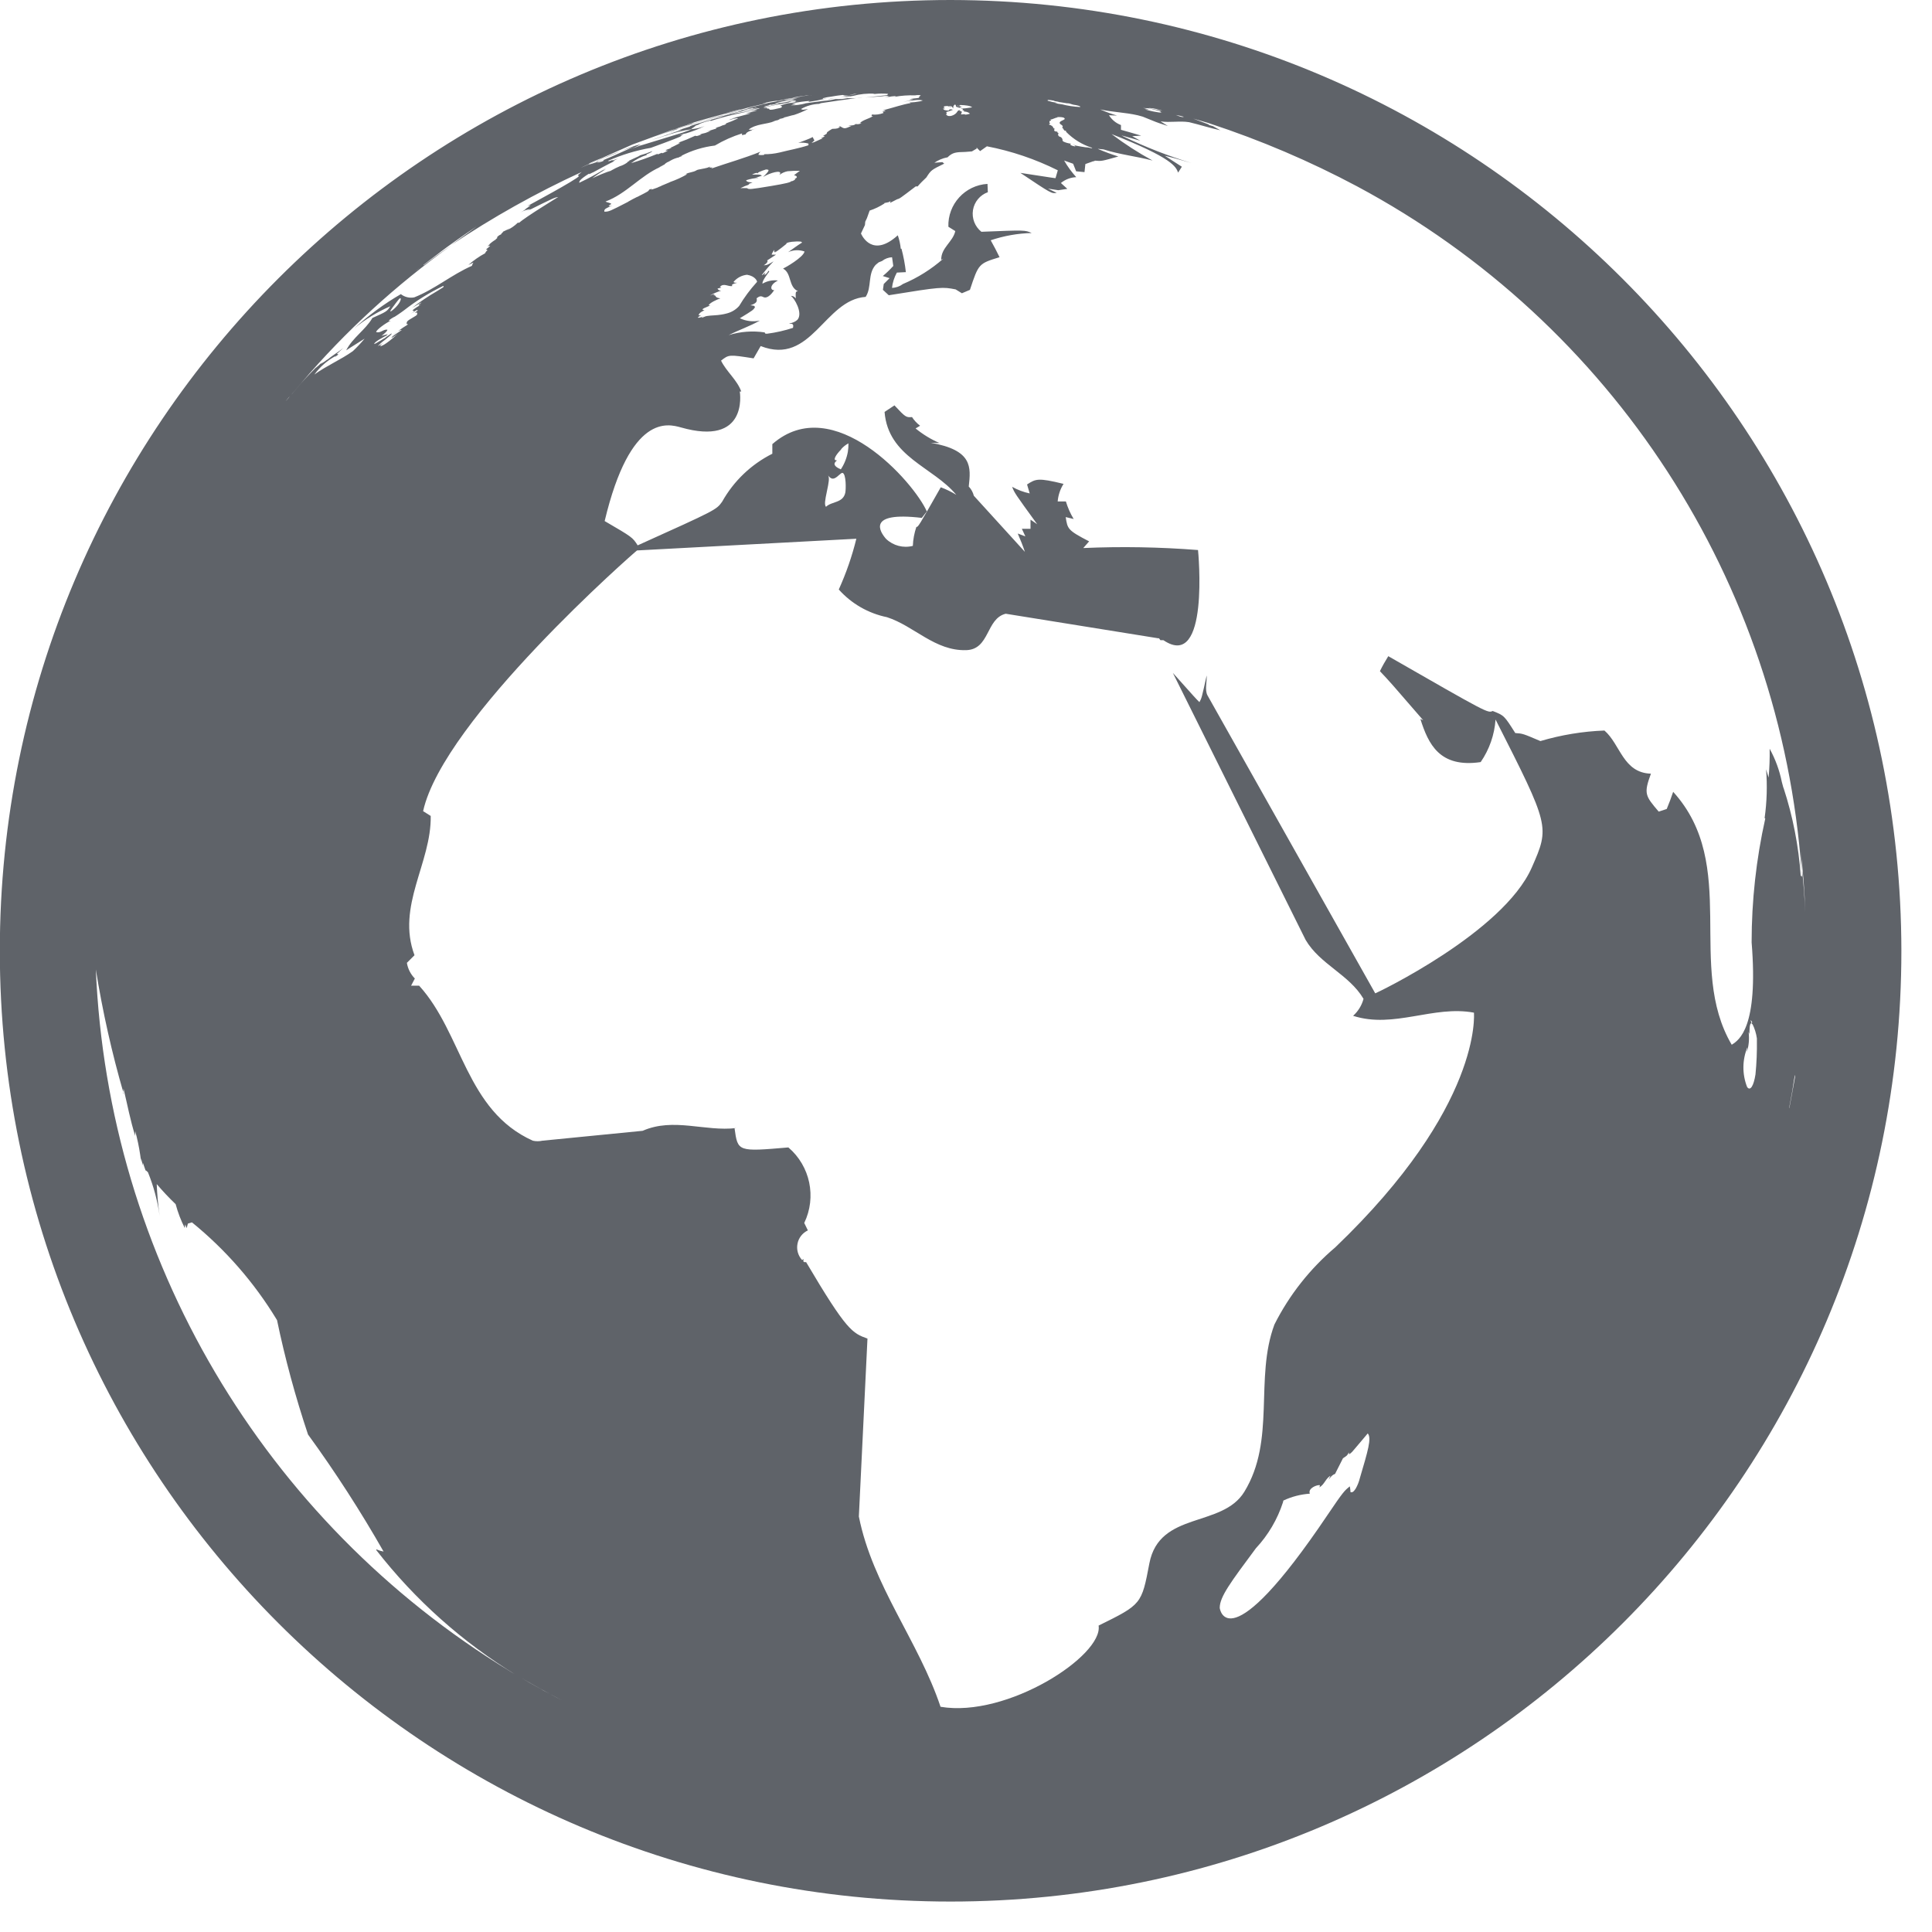 <?xml version="1.0" encoding="UTF-8"?>
<svg width="33px" height="33px" viewBox="0 0 33 33" version="1.1" xmlns="http://www.w3.org/2000/svg" xmlns:xlink="http://www.w3.org/1999/xlink">
    <!-- Generator: Sketch 56.3 (81716) - https://sketch.com -->
    <title>Path_1772</title>
    <desc>Created with Sketch.</desc>
    <g id="Page-1" stroke="none" stroke-width="1" fill="none" fill-rule="evenodd">
        <g id="Desktop-HD" transform="translate(-745, -535)" fill="#5F6369" fill-rule="nonzero">
            <g id="globe_real" transform="translate(744, 535)">
                <path d="M17.237,0 C8.268,0 0.997,7.271 0.997,16.24 C0.997,25.209 8.268,32.48 17.237,32.48 C26.206,32.48 33.477,25.209 33.477,16.24 C33.467,7.275 26.202,0.01 17.237,0 L17.237,0 Z M21.214,2.005 C21.169,1.996 21.126,1.982 21.084,1.964 C21.131,1.972 21.178,1.982 21.224,1.995 L21.229,1.995 L21.229,1.995 C21.224,1.996 21.219,1.996 21.214,1.995 L21.182,1.99 C21.195,1.993 21.206,1.998 21.217,2.005 L21.214,2.005 Z M20.519,1.843 C20.565,1.851 20.612,1.843 20.657,1.858 C20.825,1.898 20.827,1.901 20.829,1.904 C20.821,1.906 20.812,1.906 20.804,1.904 C20.814,1.906 20.823,1.91 20.831,1.915 C20.824,1.917 20.816,1.917 20.809,1.915 C20.822,1.917 20.835,1.921 20.848,1.926 C20.807,1.923 20.766,1.917 20.726,1.909 C20.71,1.909 20.567,1.873 20.561,1.87 C20.555,1.867 20.561,1.87 20.627,1.87 C20.594,1.861 20.558,1.853 20.523,1.843 L20.519,1.843 Z M20.635,1.85 C20.63,1.849 20.625,1.847 20.62,1.845 C20.674,1.846 20.728,1.854 20.78,1.87 C20.806,1.875 20.831,1.883 20.856,1.892 C20.849,1.893 20.656,1.855 20.637,1.85 L20.635,1.85 Z M19.174,2.224 C19.184,2.233 19.199,2.23 19.21,2.239 L19.21,2.244 C19.211,2.247 19.211,2.249 19.21,2.252 C19.334,2.379 19.488,2.473 19.658,2.526 C19.653,2.529 19.648,2.531 19.642,2.532 L19.642,2.532 L19.593,2.52 L19.593,2.52 C19.541,2.52 19.384,2.489 19.374,2.487 L19.385,2.487 L19.385,2.487 C19.355,2.487 19.352,2.479 19.343,2.466 L19.336,2.466 C19.349,2.476 19.36,2.489 19.369,2.503 C19.288,2.486 19.269,2.475 19.292,2.454 C19.248,2.449 19.204,2.437 19.164,2.418 L19.149,2.404 L19.149,2.404 C19.153,2.371 19.131,2.341 19.099,2.334 C19.087,2.33 19.078,2.32 19.075,2.308 C19.071,2.296 19.074,2.283 19.082,2.273 C19.058,2.265 19.057,2.259 19.061,2.247 C19.041,2.25 19.021,2.244 19.006,2.232 C19.007,2.22 19.009,2.208 19.013,2.196 C18.978,2.189 18.991,2.175 18.994,2.172 C18.986,2.171 18.978,2.167 18.972,2.162 C18.973,2.158 18.976,2.154 18.98,2.151 C18.959,2.151 18.959,2.151 18.955,2.14 L18.955,2.14 C18.942,2.137 18.93,2.133 18.918,2.127 L18.918,2.122 C18.925,2.118 18.932,2.113 18.938,2.108 C18.934,2.103 18.93,2.098 18.924,2.095 C18.927,2.086 18.927,2.075 18.924,2.066 L18.937,2.066 C18.964,2.056 18.948,2.048 18.937,2.042 C18.984,2.042 19.022,2.006 19.07,2.007 C19.064,2.005 19.058,2.003 19.053,1.999 L19.06,1.999 C19.106,1.999 19.16,1.999 19.178,2.016 C19.196,2.033 19.191,2.036 19.131,2.065 C19.071,2.094 19.112,2.123 19.131,2.133 C19.15,2.143 19.164,2.171 19.137,2.179 C19.16,2.183 19.161,2.209 19.177,2.224 L19.174,2.224 Z M15.119,2.285 L15.06,2.321 L15.09,2.33 L15.022,2.361 L15.055,2.361 C14.897,2.434 14.897,2.434 14.862,2.44 C14.88,2.428 14.897,2.414 14.911,2.397 C14.899,2.379 14.89,2.361 14.882,2.341 C14.803,2.382 14.717,2.408 14.635,2.441 C14.693,2.433 14.752,2.436 14.809,2.452 L14.809,2.481 C14.647,2.534 14.48,2.563 14.315,2.605 C14.229,2.625 14.142,2.635 14.054,2.634 L14.054,2.644 C14.021,2.651 13.987,2.651 13.954,2.644 C13.96,2.622 13.974,2.603 13.993,2.59 C13.716,2.702 13.428,2.782 13.147,2.88 L13.171,2.86 C13.152,2.863 13.133,2.863 13.114,2.86 L13.137,2.842 C13.106,2.858 13.072,2.87 13.037,2.875 L13.028,2.881 L13.028,2.876 L13.035,2.876 L13.035,2.876 C12.913,2.899 12.911,2.9 12.895,2.91 L12.895,2.91 C12.838,2.945 12.767,2.941 12.71,2.975 L12.739,2.975 C12.646,3.029 12.548,3.073 12.446,3.109 L12.446,3.109 L12.433,3.116 L12.311,3.167 L12.292,3.175 L12.298,3.175 L12.247,3.195 L12.247,3.195 L12.227,3.205 L12.236,3.199 L12.245,3.199 C12.137,3.238 12.137,3.238 12.118,3.237 L12.141,3.221 L12.088,3.239 C12.076,3.267 12.076,3.267 11.888,3.362 L11.899,3.362 L11.899,3.362 L11.899,3.362 C11.895,3.364 11.889,3.364 11.885,3.362 C11.834,3.387 11.785,3.413 11.734,3.442 L11.734,3.442 L11.723,3.45 C11.404,3.614 11.404,3.614 11.323,3.616 L11.323,3.589 L11.341,3.567 C11.379,3.544 11.421,3.527 11.461,3.508 C11.44,3.516 11.419,3.522 11.398,3.527 L11.423,3.513 L11.394,3.521 L11.411,3.513 L11.393,3.519 C11.407,3.504 11.424,3.492 11.443,3.484 C11.415,3.458 11.374,3.462 11.343,3.442 C11.697,3.311 11.938,3.002 12.278,2.852 L12.25,2.86 L12.311,2.836 L12.269,2.849 L12.326,2.824 L12.317,2.824 L12.35,2.811 L12.355,2.801 C12.367,2.791 12.38,2.782 12.393,2.774 C12.414,2.766 12.434,2.755 12.453,2.743 L12.453,2.743 L12.453,2.743 C12.498,2.717 12.546,2.699 12.597,2.688 L12.597,2.688 L12.61,2.679 L12.639,2.67 L12.639,2.67 L12.65,2.663 L12.634,2.663 C12.814,2.57 13.01,2.51 13.211,2.486 C13.357,2.399 13.512,2.33 13.674,2.279 L13.674,2.308 C13.694,2.305 13.714,2.301 13.734,2.296 C13.75,2.268 13.758,2.255 13.841,2.225 C13.841,2.22 13.841,2.22 13.932,2.19 C13.832,2.222 13.832,2.222 13.788,2.212 C13.92,2.112 14.088,2.127 14.232,2.069 C14.213,2.074 14.194,2.078 14.175,2.081 L14.208,2.073 L14.263,2.056 L14.271,2.056 L14.305,2.044 L14.327,2.036 L14.295,2.036 C14.333,2.029 14.37,2.02 14.407,2.009 L14.374,2.009 C14.44,1.999 14.502,1.974 14.567,1.962 C14.648,1.935 14.727,1.901 14.803,1.862 C14.708,1.878 14.708,1.878 14.682,1.862 C14.776,1.808 14.882,1.778 14.991,1.774 L15.022,1.762 C15.273,1.724 15.273,1.724 15.722,1.662 L15.73,1.662 C15.646,1.677 15.561,1.682 15.476,1.676 C15.433,1.686 15.39,1.692 15.346,1.692 C15.33,1.694 15.313,1.694 15.297,1.692 L15.278,1.692 L15.271,1.692 C15.205,1.708 15.138,1.719 15.071,1.723 L15.071,1.723 C14.963,1.736 14.855,1.751 14.748,1.766 L14.748,1.766 L14.732,1.766 L14.761,1.766 C14.678,1.788 14.592,1.799 14.506,1.8 C14.579,1.784 14.579,1.784 14.599,1.772 L14.586,1.772 L14.598,1.772 L14.598,1.772 L14.615,1.772 C14.582,1.776 14.548,1.777 14.515,1.777 L14.573,1.764 L14.543,1.764 C14.638,1.744 14.733,1.73 14.83,1.724 L14.806,1.738 L14.836,1.738 L14.824,1.738 C14.9,1.724 14.978,1.714 15.056,1.704 C15.02,1.704 14.984,1.713 14.948,1.715 C14.948,1.715 15.07,1.69 15.14,1.68 L15.064,1.689 L15.049,1.679 L15.049,1.679 C15.099,1.665 15.15,1.655 15.201,1.65 C15.265,1.637 15.33,1.63 15.395,1.622 C15.478,1.656 15.553,1.599 15.633,1.602 C15.64,1.601 15.646,1.601 15.653,1.602 L15.653,1.602 C15.65,1.603 15.648,1.603 15.645,1.602 L15.637,1.602 C15.496,1.628 15.356,1.659 15.214,1.68 C15.183,1.686 15.153,1.693 15.124,1.703 L15.152,1.697 C15.276,1.666 15.402,1.646 15.529,1.636 L15.386,1.669 C15.444,1.658 15.503,1.648 15.562,1.639 L15.596,1.639 L15.596,1.639 L15.596,1.639 L15.566,1.639 C15.688,1.606 15.815,1.593 15.942,1.601 L15.912,1.609 C15.974,1.6 16.037,1.597 16.1,1.599 L16.081,1.599 C16.111,1.599 16.141,1.599 16.171,1.604 L16.153,1.625 L16.153,1.625 C16.028,1.637 15.903,1.653 15.778,1.666 C15.878,1.658 15.978,1.651 16.078,1.644 C16.114,1.636 16.15,1.636 16.186,1.644 L16.094,1.663 C16.14,1.656 16.187,1.648 16.234,1.643 L16.205,1.643 L16.205,1.643 L16.155,1.66 C16.205,1.649 16.257,1.642 16.308,1.64 L16.28,1.654 C16.395,1.633 16.511,1.625 16.628,1.629 C16.654,1.624 16.681,1.623 16.707,1.624 L16.728,1.633 L16.704,1.646 L16.696,1.671 C16.642,1.683 16.585,1.679 16.531,1.696 C16.555,1.694 16.579,1.694 16.603,1.696 C16.545,1.715 16.487,1.729 16.427,1.74 C16.495,1.726 16.564,1.716 16.633,1.71 C16.676,1.704 16.72,1.706 16.763,1.716 L16.72,1.73 L16.72,1.73 C16.657,1.742 16.594,1.749 16.53,1.752 L16.558,1.76 C16.412,1.785 16.273,1.834 16.13,1.871 L16.071,1.891 C16.09,1.887 16.111,1.887 16.13,1.891 C16.112,1.899 16.094,1.905 16.075,1.909 L16.075,1.909 L16.093,1.929 C16.03,1.954 15.961,1.963 15.893,1.956 L15.885,1.982 L15.912,1.982 C15.842,2.031 15.752,2.041 15.688,2.101 L15.716,2.108 C15.653,2.124 15.653,2.124 15.616,2.118 C15.58,2.151 15.532,2.136 15.491,2.151 L15.51,2.151 L15.542,2.151 C15.426,2.203 15.426,2.203 15.349,2.157 L15.319,2.166 L15.349,2.166 C15.316,2.192 15.308,2.199 15.215,2.201 C15.184,2.218 15.155,2.237 15.128,2.258 L15.119,2.285 Z M14.626,4.974 C14.589,4.982 14.589,4.982 14.592,5.098 C14.574,5.069 14.543,5.053 14.509,5.054 C14.564,5.087 14.721,5.345 14.621,5.462 C14.584,5.496 14.536,5.517 14.486,5.523 L14.486,5.531 L14.477,5.531 C14.556,5.519 14.554,5.558 14.545,5.6 C14.401,5.647 14.253,5.681 14.103,5.7 L14.091,5.7 C14.084,5.702 14.077,5.7 14.071,5.696 C14.066,5.692 14.063,5.685 14.063,5.678 C13.857,5.647 13.646,5.662 13.447,5.724 C13.425,5.733 13.402,5.744 13.376,5.757 C13.402,5.744 13.425,5.733 13.447,5.724 C13.621,5.635 13.808,5.573 13.978,5.476 C13.863,5.5 13.743,5.486 13.637,5.436 C13.866,5.296 13.866,5.296 13.896,5.246 L13.883,5.225 C13.861,5.22 13.839,5.216 13.816,5.215 C13.916,5.183 13.938,5.154 13.923,5.095 C13.966,5.062 13.992,5.051 14.034,5.072 C14.054,5.082 14.117,5.114 14.225,4.955 C14.219,4.956 14.213,4.956 14.207,4.955 C14.163,4.949 14.143,4.867 14.287,4.791 C14.195,4.78 14.102,4.799 14.023,4.846 C14.023,4.825 14.023,4.79 14.139,4.639 L14.126,4.624 C14.113,4.652 14.092,4.677 14.066,4.694 L14.056,4.694 C14.061,4.68 14.067,4.666 14.074,4.653 C14.057,4.669 14.041,4.684 14.023,4.698 L14.013,4.698 C14.075,4.616 14.141,4.538 14.213,4.464 C14.113,4.523 14.108,4.528 14.044,4.532 C14.056,4.525 14.118,4.487 14.11,4.455 L14.101,4.45 L14.101,4.45 C14.152,4.417 14.201,4.386 14.255,4.35 C14.23,4.35 14.206,4.35 14.182,4.35 L14.182,4.341 C14.193,4.315 14.208,4.29 14.225,4.268 C14.225,4.294 14.225,4.294 14.225,4.31 L14.257,4.287 C14.248,4.296 14.239,4.305 14.232,4.315 C14.278,4.291 14.432,4.167 14.432,4.166 L14.432,4.156 C14.446,4.147 14.472,4.129 14.612,4.124 C14.663,4.124 14.681,4.124 14.697,4.137 L14.697,4.145 L14.697,4.145 C14.616,4.195 14.54,4.252 14.462,4.307 C14.55,4.267 14.651,4.263 14.742,4.296 C14.721,4.396 14.414,4.571 14.375,4.588 C14.526,4.666 14.463,4.899 14.63,4.974 L14.626,4.974 Z M12.918,5.424 C12.929,5.413 12.932,5.41 12.98,5.383 C12.953,5.391 12.951,5.39 12.934,5.383 C12.934,5.363 12.966,5.326 13.034,5.301 C13.021,5.299 13.009,5.295 12.998,5.287 C13.009,5.269 13.009,5.269 13.137,5.215 C13.126,5.219 13.115,5.219 13.104,5.215 C13.121,5.173 13.246,5.115 13.304,5.097 C13.246,5.086 13.236,5.081 13.223,5.06 C13.21,5.039 13.215,5.045 13.183,5.047 C13.192,5.043 13.2,5.038 13.207,5.032 C13.177,5.018 13.154,5.043 13.127,5.047 C13.188,5.013 13.252,4.985 13.319,4.964 C13.273,4.964 13.262,4.942 13.256,4.928 C13.308,4.918 13.313,4.915 13.321,4.91 C13.313,4.906 13.304,4.903 13.295,4.902 C13.361,4.825 13.439,4.902 13.51,4.885 C13.488,4.863 13.51,4.85 13.592,4.83 C13.539,4.83 13.534,4.824 13.529,4.816 C13.587,4.746 13.67,4.702 13.76,4.693 C13.903,4.717 13.93,4.801 13.932,4.811 C13.931,4.814 13.929,4.817 13.926,4.82 C13.813,4.945 13.712,5.08 13.626,5.225 L13.626,5.225 C13.571,5.288 13.498,5.332 13.417,5.353 C13.386,5.362 13.355,5.368 13.324,5.373 C13.241,5.388 13.155,5.385 13.072,5.398 C13.041,5.403 13.014,5.421 12.984,5.429 C12.984,5.429 12.984,5.414 13.027,5.4 C12.931,5.436 12.927,5.429 12.921,5.424 L12.918,5.424 Z M13.787,3.149 C13.787,3.143 13.787,3.14 13.855,3.115 C13.838,3.115 13.745,3.115 13.746,3.078 C13.815,3.055 13.887,3.042 13.959,3.039 C13.941,3.035 13.922,3.035 13.904,3.039 L14.013,3.001 C13.994,2.979 13.939,2.978 13.844,2.984 C13.906,2.949 13.928,2.949 13.944,2.961 L13.944,2.956 L13.944,2.956 C13.95,2.933 14.099,2.89 14.101,2.89 L14.088,2.896 C14.125,2.896 14.16,2.896 14.072,2.985 L14.034,3.022 C14.165,2.946 14.344,2.902 14.326,2.964 C14.323,2.972 14.319,2.98 14.314,2.987 C14.355,2.956 14.402,2.935 14.452,2.925 C14.522,2.918 14.593,2.916 14.663,2.918 C14.628,2.941 14.595,2.967 14.563,2.993 L14.563,2.993 L14.563,2.993 C14.597,2.999 14.629,3.02 14.598,3.043 C14.59,3.047 14.582,3.051 14.573,3.055 L14.587,3.061 L14.58,3.067 C14.58,3.067 14.537,3.101 14.516,3.094 C14.508,3.114 14.416,3.136 14.177,3.176 C13.807,3.238 13.798,3.234 13.766,3.219 L13.766,3.214 C13.726,3.212 13.687,3.212 13.647,3.214 C13.697,3.188 13.749,3.167 13.803,3.15 L13.787,3.149 Z M7.862,5.637 C7.695,5.749 7.695,5.749 7.686,5.773 C7.723,5.753 7.758,5.73 7.791,5.704 C7.565,5.909 7.508,5.914 7.491,5.911 C7.508,5.888 7.529,5.868 7.553,5.852 C7.522,5.876 7.488,5.896 7.453,5.912 C7.493,5.869 7.538,5.831 7.586,5.797 C7.662,5.735 7.686,5.714 7.693,5.697 C7.682,5.697 7.682,5.697 7.586,5.763 L7.592,5.763 C7.405,5.874 7.405,5.874 7.392,5.876 C7.392,5.84 7.538,5.763 7.624,5.719 C7.618,5.723 7.61,5.725 7.603,5.726 C7.61,5.718 7.618,5.711 7.627,5.705 C7.592,5.721 7.552,5.723 7.516,5.739 C7.581,5.685 7.604,5.664 7.616,5.639 L7.616,5.631 C7.547,5.621 7.497,5.697 7.425,5.671 C7.425,5.636 7.589,5.515 7.677,5.477 C7.665,5.48 7.653,5.482 7.641,5.482 C7.641,5.476 7.641,5.465 7.735,5.411 L7.723,5.421 C7.744,5.411 7.847,5.342 7.907,5.296 C8.111,5.137 8.331,5 8.564,4.887 L8.578,4.887 L8.578,4.893 C8.578,4.904 8.578,4.904 8.463,4.974 C8.316,5.059 8.174,5.154 8.04,5.258 C8.184,5.17 8.19,5.169 8.201,5.168 C8.184,5.185 8.155,5.191 8.151,5.22 C8.166,5.214 8.181,5.208 8.196,5.2 C8.143,5.229 8.093,5.262 8.046,5.3 L8.052,5.307 C8.058,5.306 8.065,5.306 8.071,5.307 C8.071,5.317 8.071,5.323 8.012,5.364 C8.112,5.296 8.112,5.296 8.136,5.295 C8.132,5.3 8.129,5.306 8.128,5.312 L8.113,5.319 L8.085,5.346 C8.115,5.333 8.119,5.336 8.126,5.346 C8.126,5.381 8.126,5.381 8.059,5.42 C7.948,5.486 7.948,5.486 7.944,5.537 C7.957,5.53 7.959,5.531 7.966,5.537 C7.964,5.542 7.96,5.546 7.956,5.55 C7.859,5.609 7.767,5.676 7.681,5.75 C7.779,5.662 7.822,5.636 7.865,5.636 L7.862,5.637 Z M7.748,5.194 C7.825,5.094 7.825,5.094 7.841,5.094 L7.841,5.094 C7.859,5.109 7.824,5.194 7.725,5.281 C7.679,5.321 7.672,5.32 7.668,5.319 C7.664,5.318 7.665,5.303 7.751,5.191 L7.748,5.194 Z M11.06,2.792 L11.075,2.785 L11.063,2.791 C11.192,2.734 11.216,2.724 11.286,2.697 L11.804,2.468 L12.443,2.233 L12.398,2.248 L12.527,2.202 L12.609,2.172 L12.633,2.164 L12.666,2.153 C12.619,2.168 12.574,2.186 12.527,2.202 L12.443,2.233 C12.475,2.222 12.506,2.21 12.543,2.201 L12.48,2.226 C12.38,2.264 12.28,2.295 12.18,2.332 C12.348,2.274 12.411,2.255 12.58,2.203 L12.563,2.203 C13.022,2.048 13.492,1.929 13.969,1.847 L13.969,1.854 C13.755,1.925 13.524,1.92 13.31,1.996 L13.327,1.996 C13.322,1.996 12.827,2.13 12.778,2.159 L12.793,2.159 C12.793,2.159 12.626,2.209 12.428,2.275 C12.502,2.246 12.578,2.225 12.656,2.211 L12.616,2.227 L12.132,2.391 C12.232,2.364 12.319,2.327 12.415,2.303 L12.326,2.332 C12.485,2.273 12.651,2.23 12.819,2.206 C12.819,2.206 12.692,2.256 12.662,2.265 L12.662,2.265 L11.928,2.49 L11.986,2.467 C11.909,2.496 11.832,2.527 11.753,2.552 C11.819,2.529 11.883,2.499 11.944,2.464 C11.72,2.516 11.518,2.63 11.301,2.702 L11.334,2.686 L11.294,2.701 L10.922,2.866 L10.954,2.85 L11.071,2.795 L11.06,2.792 Z M12.744,2.128 L12.876,2.086 L12.843,2.096 L12.833,2.096 C13.11,2.013 13.456,1.922 13.773,1.84 C13.713,1.851 13.53,1.898 13.402,1.93 C13.518,1.894 13.638,1.869 13.756,1.84 C13.713,1.847 13.671,1.857 13.63,1.869 L13.63,1.869 L13.646,1.869 C13.799,1.834 13.946,1.797 14.103,1.76 L14.12,1.76 L13.772,1.849 L13.789,1.849 C13.235,1.996 13.235,1.996 12.9,2.093 L12.743,2.139 L12.751,2.139 L12.744,2.128 Z M14.271,1.728 C14.283,1.722 14.296,1.718 14.31,1.718 L14.264,1.726 C14.272,1.726 14.443,1.687 14.533,1.676 L14.533,1.676 C14.566,1.669 14.599,1.664 14.633,1.66 C14.567,1.677 14.5,1.69 14.433,1.699 C14.397,1.703 14.361,1.711 14.327,1.722 C14.345,1.721 14.362,1.719 14.379,1.714 C14.462,1.696 14.546,1.682 14.631,1.673 C14.56,1.692 14.488,1.705 14.415,1.712 L14.423,1.712 L14.416,1.712 L14.392,1.712 L14.381,1.712 C14.263,1.729 14.147,1.759 14.027,1.769 C14.108,1.744 14.192,1.728 14.277,1.72 L14.271,1.728 Z M14.527,1.67 C14.636,1.649 14.747,1.633 14.858,1.624 C14.858,1.63 14.848,1.624 14.843,1.624 L14.773,1.636 L14.773,1.636 L14.781,1.636 C14.708,1.636 14.639,1.663 14.566,1.668 C14.601,1.66 14.636,1.656 14.671,1.65 C14.612,1.658 14.553,1.668 14.494,1.677 L14.494,1.677 L14.551,1.666 C14.531,1.666 14.512,1.674 14.492,1.676 C14.508,1.675 14.524,1.672 14.54,1.667 L14.527,1.67 Z M14.295,1.812 L14.295,1.812 C14.313,1.812 14.331,1.797 14.351,1.812 C14.351,1.812 14.37,1.837 14.322,1.845 C14.274,1.853 14.239,1.866 14.196,1.872 C14.153,1.878 14.145,1.872 14.142,1.872 L14.142,1.863 C14.13,1.848 14.108,1.863 14.095,1.846 C14.095,1.846 14.095,1.841 14.118,1.837 C14.091,1.844 14.064,1.846 14.036,1.845 C14.053,1.839 14.07,1.835 14.088,1.831 C14.084,1.832 14.08,1.832 14.076,1.831 C14.089,1.825 14.089,1.825 14.47,1.75 L14.47,1.75 C14.51,1.73 14.555,1.72 14.6,1.722 C14.6,1.722 14.595,1.729 14.573,1.733 C14.581,1.731 14.589,1.731 14.597,1.733 C14.575,1.743 14.552,1.749 14.529,1.753 C14.565,1.746 14.601,1.738 14.637,1.733 L14.637,1.733 C14.575,1.749 14.512,1.76 14.448,1.766 L14.448,1.766 C14.398,1.779 14.348,1.795 14.299,1.813 L14.295,1.812 Z M14.326,1.741 C14.356,1.732 14.387,1.728 14.417,1.722 C14.455,1.714 14.493,1.709 14.531,1.706 L14.531,1.706 C14.52,1.708 14.509,1.708 14.498,1.706 C14.461,1.713 14.424,1.722 14.388,1.728 L14.382,1.728 L14.36,1.734 L14.401,1.726 C14.422,1.723 14.442,1.719 14.462,1.714 C14.498,1.708 14.533,1.702 14.57,1.697 C14.557,1.701 14.544,1.704 14.531,1.705 L14.576,1.705 L14.565,1.705 C14.573,1.706 14.582,1.706 14.59,1.705 C14.59,1.705 14.597,1.705 14.6,1.705 C14.59,1.708 14.58,1.71 14.57,1.711 L14.57,1.711 C14.539,1.719 14.508,1.727 14.476,1.732 L14.476,1.732 C14.394,1.754 14.31,1.765 14.226,1.766 L14.236,1.766 C14.269,1.755 14.302,1.747 14.336,1.741 L14.326,1.741 Z M14.23,1.779 C14.257,1.771 14.284,1.767 14.312,1.768 C14.273,1.783 14.234,1.793 14.193,1.8 L14.078,1.823 C14.067,1.825 14.057,1.825 14.046,1.823 C14.079,1.806 14.119,1.81 14.151,1.79 C14.151,1.784 14.167,1.79 14.173,1.79 L14.246,1.778 L14.289,1.77 C14.271,1.772 14.254,1.776 14.237,1.78 L14.23,1.779 Z M14.545,1.671 L14.545,1.671 L14.529,1.671 C14.496,1.677 14.464,1.684 14.429,1.688 L14.429,1.688 L14.416,1.688 C14.416,1.688 14.537,1.672 14.549,1.672 L14.545,1.671 Z M13.681,1.889 C13.643,1.9 13.604,1.908 13.566,1.918 C13.609,1.91 13.652,1.895 13.696,1.889 L13.456,1.946 L13.464,1.946 C13.422,1.957 13.316,1.982 13.307,1.981 C13.427,1.94 13.55,1.906 13.674,1.881 C13.65,1.89 13.624,1.893 13.6,1.905 C13.6,1.905 13.682,1.888 13.7,1.881 L13.725,1.875 L13.717,1.875 C13.717,1.875 13.852,1.845 13.868,1.845 L13.855,1.853 C13.885,1.844 13.916,1.838 13.948,1.836 L13.948,1.836 C13.948,1.836 13.848,1.863 13.811,1.87 C13.774,1.877 13.721,1.887 13.677,1.895 L13.681,1.889 Z M12.844,2.104 C12.824,2.114 12.804,2.122 12.782,2.127 C12.803,2.119 12.824,2.112 12.845,2.107 C12.799,2.124 12.753,2.139 12.706,2.153 L12.74,2.141 C12.683,2.159 12.627,2.18 12.569,2.198 C12.55,2.205 12.529,2.211 12.509,2.215 C12.619,2.171 12.732,2.134 12.847,2.105 L12.844,2.104 Z M11.189,2.75 C11.398,2.657 11.611,2.574 11.829,2.504 C11.829,2.504 11.402,2.697 11.298,2.738 L11.313,2.738 C11.313,2.746 11.313,2.747 11.28,2.759 L11.28,2.759 C11.255,2.768 11.229,2.774 11.202,2.778 C11.208,2.77 11.212,2.766 11.328,2.715 C11.237,2.755 11.144,2.788 11.048,2.815 C11.068,2.801 11.22,2.737 11.221,2.736 C11.213,2.742 11.205,2.747 11.196,2.751 L11.189,2.75 Z M11.06,2.975 L11.092,2.962 L11.128,2.942 L11.112,2.954 C11.257,2.875 11.406,2.794 11.491,2.754 L11.458,2.765 L11.496,2.748 L11.481,2.748 L11.457,2.757 L11.48,2.747 L11.48,2.747 L11.556,2.707 C11.466,2.742 11.466,2.742 11.456,2.737 L11.471,2.729 C11.401,2.756 11.401,2.756 11.385,2.747 C11.619,2.644 11.865,2.569 12.117,2.525 C12.117,2.525 12.533,2.374 12.617,2.335 L12.644,2.313 L12.672,2.299 C12.64,2.301 12.609,2.307 12.579,2.317 C12.625,2.299 12.672,2.286 12.721,2.277 L12.721,2.277 C12.83,2.245 12.935,2.204 13.036,2.153 C12.964,2.183 12.888,2.2 12.81,2.206 C12.81,2.198 12.81,2.198 12.885,2.149 L12.857,2.157 C12.89,2.141 12.925,2.133 12.957,2.117 L12.942,2.117 C13.007,2.092 13.074,2.072 13.142,2.055 L13.133,2.068 C13.385,1.986 13.642,1.925 13.904,1.885 L13.933,1.885 C13.868,1.907 13.801,1.924 13.733,1.937 C13.762,1.934 13.792,1.934 13.821,1.937 C13.705,1.97 13.588,1.997 13.473,2.031 C13.504,2.025 13.534,2.017 13.564,2.012 L13.525,2.022 L13.577,2.01 L13.456,2.045 L13.472,2.045 L13.43,2.058 C13.585,2.015 13.585,2.015 13.607,2.022 C13.538,2.056 13.467,2.085 13.394,2.11 L13.415,2.11 L13.392,2.116 L13.392,2.116 L13.386,2.116 L13.403,2.116 C13.386,2.13 13.385,2.131 13.325,2.147 L13.331,2.147 C13.303,2.16 13.273,2.17 13.242,2.177 L13.258,2.177 L13.226,2.184 L13.237,2.195 C13.237,2.195 13.104,2.237 13.063,2.248 C13.088,2.24 13.114,2.236 13.14,2.236 L13.051,2.27 L12.951,2.294 L12.986,2.294 C12.902,2.329 12.895,2.327 12.876,2.318 L12.851,2.329 L12.851,2.329 C12.772,2.367 12.691,2.4 12.608,2.429 L12.613,2.429 C12.602,2.434 12.592,2.44 12.582,2.447 C12.593,2.445 12.604,2.445 12.615,2.447 C12.554,2.469 12.501,2.509 12.438,2.527 C12.449,2.524 12.461,2.524 12.472,2.527 L12.414,2.547 C12.397,2.553 12.38,2.559 12.363,2.563 L12.398,2.556 L12.365,2.57 L12.381,2.57 L12.366,2.578 C12.381,2.573 12.396,2.57 12.412,2.57 C12.383,2.588 12.352,2.603 12.32,2.616 L12.32,2.616 L12.307,2.616 L12.307,2.609 C12.294,2.615 12.281,2.62 12.268,2.624 L12.24,2.636 L12.226,2.629 C12.08,2.689 11.931,2.742 11.78,2.787 C11.862,2.723 11.955,2.675 12.054,2.645 L12.037,2.639 C12.125,2.605 12.137,2.591 12.142,2.581 C12.064,2.613 11.984,2.64 11.902,2.663 L11.937,2.656 C11.87,2.686 11.804,2.717 11.737,2.748 L11.755,2.748 L11.715,2.766 L11.726,2.766 C11.685,2.799 11.639,2.823 11.589,2.839 L11.603,2.832 C11.544,2.857 11.486,2.885 11.431,2.917 L11.446,2.911 C11.412,2.93 11.375,2.944 11.34,2.962 C11.372,2.949 11.401,2.932 11.431,2.916 C11.324,2.953 11.219,2.996 11.117,3.045 C11.19,2.989 11.267,2.938 11.347,2.892 C11.327,2.901 11.307,2.91 11.287,2.917 C11.31,2.902 11.332,2.888 11.354,2.871 C11.206,2.964 11.052,3.048 10.894,3.122 C10.894,3.103 10.887,3.074 11.062,2.965 L11.06,2.975 Z M17.41,1.816 C17.425,1.819 17.439,1.819 17.454,1.816 C17.416,1.819 17.378,1.816 17.341,1.807 L17.356,1.807 L17.349,1.807 L17.349,1.807 C17.346,1.806 17.343,1.806 17.34,1.807 L17.353,1.807 L17.353,1.807 C17.357,1.803 17.364,1.803 17.368,1.807 L17.368,1.807 C17.375,1.807 17.38,1.814 17.388,1.814 C17.396,1.814 17.388,1.806 17.381,1.801 C17.388,1.802 17.394,1.802 17.401,1.801 L17.401,1.801 L17.393,1.795 C17.405,1.793 17.418,1.793 17.43,1.795 C17.469,1.795 17.585,1.806 17.605,1.834 L17.596,1.834 C17.596,1.834 17.384,1.876 17.396,1.834 C17.396,1.829 17.416,1.834 17.425,1.834 L17.41,1.816 Z M19.449,1.828 C19.342,1.823 19.236,1.807 19.132,1.78 C19.126,1.783 19.119,1.783 19.113,1.78 L19.129,1.78 C19.091,1.777 19.053,1.769 19.016,1.757 C19.03,1.756 19.044,1.756 19.058,1.757 C19.002,1.749 18.948,1.737 18.894,1.72 C18.894,1.709 18.894,1.709 18.903,1.707 C18.937,1.708 18.97,1.713 19.003,1.72 C19.003,1.72 19.003,1.727 19.048,1.733 C19.064,1.735 19.081,1.739 19.096,1.745 C19.101,1.745 19.111,1.745 19.168,1.755 C19.225,1.765 19.234,1.766 19.238,1.764 L19.238,1.764 C19.273,1.764 19.302,1.783 19.338,1.789 L19.338,1.789 C19.365,1.792 19.392,1.798 19.418,1.805 C19.43,1.808 19.441,1.813 19.452,1.82 L19.449,1.828 Z M17.223,1.828 C17.232,1.797 17.252,1.813 17.286,1.853 C17.275,1.828 17.286,1.798 17.311,1.786 C17.328,1.786 17.332,1.819 17.331,1.823 L17.425,1.852 L17.413,1.858 L17.422,1.858 C17.457,1.852 17.444,1.871 17.438,1.879 C17.451,1.881 17.462,1.888 17.47,1.898 C17.468,1.902 17.466,1.904 17.462,1.906 C17.494,1.904 17.527,1.913 17.554,1.93 C17.554,1.93 17.562,1.94 17.566,1.941 L17.572,1.941 L17.572,1.941 C17.572,1.941 17.491,1.966 17.479,1.955 L17.479,1.95 L17.414,1.955 C17.43,1.913 17.43,1.913 17.428,1.908 C17.426,1.903 17.4,1.895 17.386,1.889 L17.405,1.881 C17.37,1.881 17.362,1.888 17.346,1.915 C17.317,1.964 17.204,2.015 17.162,1.957 C17.162,1.943 17.168,1.937 17.175,1.933 C17.167,1.93 17.162,1.923 17.162,1.914 C17.201,1.904 17.24,1.89 17.278,1.875 C17.265,1.873 17.252,1.87 17.239,1.866 C17.23,1.873 17.216,1.866 17.207,1.878 C17.208,1.882 17.21,1.885 17.213,1.888 C17.187,1.889 17.161,1.887 17.136,1.88 L17.136,1.88 C17.117,1.869 17.113,1.866 17.11,1.859 C17.107,1.852 17.11,1.852 17.138,1.853 L17.13,1.848 L17.142,1.842 L17.142,1.842 C17.134,1.842 17.123,1.842 17.116,1.831 C17.122,1.825 17.128,1.819 17.136,1.815 L17.128,1.815 C17.136,1.815 17.21,1.804 17.22,1.815 L17.188,1.821 C17.194,1.812 17.205,1.808 17.216,1.811 C17.226,1.815 17.233,1.825 17.232,1.836 L17.223,1.828 Z M8.228,4.528 L8.079,4.644 L8.131,4.602 L8.114,4.615 L8.196,4.55 L8.131,4.602 L8.231,4.528 C8.276,4.493 8.321,4.457 8.367,4.422 L8.38,4.413 L8.38,4.413 L8.542,4.29 L8.495,4.324 C8.654,4.203 8.995,3.962 9.146,3.865 C8.998,3.972 8.852,4.079 8.707,4.186 C9.416,3.711 10.162,3.293 10.937,2.937 C10.912,2.954 10.893,2.977 10.868,2.994 L10.89,3.008 C10.845,3.071 10.014,3.516 10.006,3.521 C10.025,3.514 10.044,3.508 10.064,3.505 C10.033,3.532 10,3.556 9.964,3.575 L9.99,3.566 C9.958,3.589 9.925,3.611 9.89,3.63 C9.942,3.598 10.001,3.579 10.062,3.572 L9.997,3.609 C10.467,3.376 10.467,3.376 10.535,3.365 C10.535,3.365 9.974,3.707 9.869,3.804 L9.844,3.804 C9.79,3.858 9.726,3.902 9.656,3.934 L9.713,3.896 C9.672,3.919 9.631,3.94 9.588,3.959 L9.595,3.959 L9.557,3.999 L9.566,3.999 L9.554,4.005 C9.53,4.015 9.509,4.03 9.492,4.049 L9.492,4.068 L9.46,4.091 L9.48,4.085 C9.431,4.112 9.386,4.145 9.347,4.185 L9.374,4.173 L9.326,4.204 L9.373,4.198 C9.353,4.223 9.323,4.238 9.303,4.262 L9.329,4.274 C9.309,4.286 9.294,4.304 9.286,4.326 C9.183,4.381 9.087,4.449 9,4.526 C9.03,4.514 9.057,4.498 9.086,4.484 C9.075,4.502 9.066,4.521 9.06,4.541 C8.716,4.691 8.426,4.941 8.076,5.079 C7.995,5.095 7.912,5.075 7.847,5.024 C7.56,5.191 7.292,5.388 7.047,5.613 C7.234,5.457 7.443,5.328 7.667,5.231 C7.61,5.32 7.601,5.324 7.361,5.431 C7.24,5.638 7.022,5.768 6.913,5.984 C7.013,5.917 7.123,5.853 7.228,5.784 L7.228,5.784 C7.166,5.859 7.099,5.93 7.028,5.997 C6.819,6.146 6.58,6.245 6.37,6.397 C6.467,6.264 6.592,6.155 6.737,6.078 L6.719,6.102 C6.738,6.084 6.759,6.069 6.781,6.055 L6.754,6.044 L6.864,5.944 C6.773,6.017 6.671,6.076 6.582,6.152 L6.599,6.134 C6.561,6.166 6.519,6.194 6.475,6.217 L6.528,6.16 C6.509,6.179 6.49,6.199 6.471,6.218 L6.489,6.198 C6.458,6.229 6.427,6.259 6.389,6.287 L6.407,6.267 C6.353,6.322 6.242,6.435 6.143,6.546 L6.03,6.679 C6.019,6.693 6.005,6.708 5.996,6.72 L5.996,6.72 C5.986,6.733 5.972,6.747 5.959,6.761 C5.933,6.793 5.907,6.82 5.881,6.853 L5.895,6.834 L5.922,6.8 L5.911,6.813 L5.952,6.764 L5.923,6.8 L5.95,6.769 L5.933,6.79 L5.96,6.761 C5.984,6.731 6.008,6.705 6.032,6.676 L6.145,6.543 C6.903,5.655 7.768,4.863 8.719,4.185 C8.552,4.298 8.392,4.412 8.237,4.531 L8.228,4.528 Z M3.103,18.675 L3.11,18.596 C3.176,18.865 3.225,19.138 3.31,19.403 L3.31,19.321 C3.346,19.453 3.374,19.586 3.394,19.721 C3.398,19.764 3.406,19.806 3.418,19.848 L3.41,19.783 C3.42,19.82 3.432,19.87 3.44,19.907 L3.44,19.859 C3.455,19.899 3.474,19.953 3.487,19.994 L3.495,19.994 L3.527,20.023 C3.624,20.262 3.691,20.512 3.727,20.767 C3.701,20.587 3.684,20.406 3.677,20.225 C3.779,20.345 3.886,20.459 4,20.568 C4.038,20.709 4.09,20.846 4.156,20.976 L4.163,20.914 L4.189,20.977 L4.209,20.9 L4.279,20.879 C4.852,21.345 5.341,21.905 5.724,22.536 L5.724,22.536 L5.73,22.547 L5.73,22.54 C5.868,23.204 6.046,23.859 6.261,24.502 C6.728,25.144 7.159,25.812 7.552,26.502 C7.51,26.494 7.469,26.482 7.43,26.465 L7.425,26.474 C8.09,27.329 8.906,28.057 9.832,28.62 L10.232,28.846 L10.387,28.93 L10.593,29.039 L10.502,28.992 L10.502,28.992 L10.387,28.93 L10.287,28.878 L10.231,28.846 C10.12,28.785 9.991,28.713 9.851,28.63 L9.851,28.63 L9.816,28.609 L9.734,28.561 L9.747,28.569 L9.721,28.553 L9.71,28.546 C5.499,25.982 2.846,21.486 2.637,16.56 C2.752,17.275 2.91,17.982 3.112,18.678 L3.103,18.675 Z M23.729,25.198 C23.718,25.224 23.705,25.25 23.693,25.275 C23.743,25.209 23.76,25.192 23.804,25.175 L23.939,24.908 C24.012,24.861 24.012,24.861 24.039,24.808 L24.044,24.841 C24.064,24.828 24.082,24.813 24.098,24.796 C24.122,24.77 24.362,24.484 24.362,24.484 C24.433,24.562 24.362,24.791 24.228,25.246 L24.228,25.246 C24.212,25.31 24.188,25.372 24.155,25.429 C24.116,25.49 24.094,25.492 24.068,25.488 C24.066,25.454 24.062,25.421 24.056,25.388 C23.966,25.46 23.945,25.477 23.677,25.874 C21.964,28.42 21.833,27.474 21.834,27.463 C21.834,27.275 22.016,27.032 22.452,26.445 C22.662,26.22 22.82,25.951 22.915,25.658 C22.916,25.648 22.918,25.639 22.922,25.63 C23.064,25.563 23.217,25.524 23.373,25.513 C23.335,25.42 23.5,25.357 23.545,25.368 C23.545,25.381 23.542,25.395 23.535,25.406 C23.626,25.356 23.644,25.244 23.737,25.201 L23.729,25.198 Z M30.86,17.633 L30.867,17.633 C30.875,17.64 30.881,17.645 30.882,17.686 C30.882,17.58 30.882,17.477 30.917,17.477 C30.907,17.444 30.903,17.431 30.905,17.424 C30.916,17.436 30.924,17.449 30.93,17.464 L30.922,17.471 C30.922,17.485 30.922,17.485 30.922,17.493 L30.934,17.493 C30.972,17.57 30.997,17.652 31.009,17.737 C31.009,17.747 31.009,17.761 31.009,17.77 C31.012,17.964 31.004,18.158 30.985,18.351 C30.954,18.551 30.895,18.642 30.842,18.567 C30.756,18.348 30.758,18.105 30.847,17.887 C30.847,17.914 30.839,17.942 30.838,17.97 C30.871,17.862 30.882,17.748 30.868,17.636 L30.86,17.633 Z M31.56,18.924 L31.614,18.632 C31.622,18.58 31.631,18.525 31.642,18.451 C31.649,18.404 31.66,18.36 31.66,18.36 C31.662,18.373 31.662,18.387 31.66,18.4 L31.618,18.632 C31.601,18.727 31.587,18.804 31.563,18.927 L31.56,18.924 Z M31.78,14.88 L31.78,14.974 L31.758,14.957 C31.721,14.447 31.623,13.943 31.464,13.457 C31.464,13.463 31.464,13.469 31.435,13.357 C31.395,13.158 31.325,12.967 31.227,12.789 C31.23,12.953 31.224,13.117 31.209,13.281 L31.166,13.14 C31.188,13.417 31.18,13.696 31.141,13.972 L31.152,13.982 C30.997,14.676 30.919,15.385 30.919,16.096 C31.037,17.555 30.704,17.766 30.579,17.845 C29.794,16.509 30.718,14.78 29.579,13.525 C29.55,13.614 29.505,13.732 29.469,13.818 L29.332,13.863 C29.102,13.593 29.073,13.558 29.199,13.215 C28.721,13.199 28.679,12.715 28.405,12.478 C28.034,12.492 27.667,12.553 27.311,12.658 C27.011,12.53 27.011,12.53 26.882,12.521 C26.692,12.221 26.692,12.221 26.496,12.144 C26.413,12.183 26.413,12.183 24.713,11.208 C24.661,11.291 24.613,11.376 24.57,11.464 C24.749,11.654 24.749,11.654 25.31,12.303 L25.261,12.28 C25.397,12.71 25.589,13.12 26.291,13.017 C26.439,12.802 26.527,12.551 26.545,12.29 C27.472,14.117 27.472,14.117 27.164,14.818 C26.675,15.93 24.508,16.964 24.49,16.967 L21.624,11.876 C21.576,11.786 21.617,11.638 21.611,11.537 C21.525,11.925 21.525,11.925 21.487,11.993 C21.426,11.933 21.426,11.933 21.033,11.493 L23.301,16.054 C23.546,16.473 24.044,16.644 24.29,17.061 C24.26,17.173 24.198,17.274 24.112,17.351 C24.807,17.575 25.484,17.167 26.176,17.297 C26.176,17.31 26.324,18.897 23.807,21.306 C23.376,21.671 23.022,22.119 22.768,22.624 C22.425,23.545 22.796,24.595 22.254,25.481 C21.874,26.101 20.804,25.806 20.632,26.704 C20.499,27.404 20.499,27.404 19.765,27.766 C19.846,28.278 18.205,29.347 17.065,29.153 C16.69,28.031 15.905,27.085 15.67,25.903 L15.817,22.864 C15.56,22.771 15.465,22.736 14.769,21.558 L14.737,21.558 L14.719,21.541 L14.73,21.508 L14.699,21.521 C14.631,21.446 14.602,21.343 14.622,21.243 C14.641,21.144 14.707,21.059 14.799,21.016 L14.737,20.889 C14.95,20.447 14.839,19.917 14.466,19.599 C13.602,19.673 13.602,19.673 13.547,19.274 L13.577,19.268 C13.045,19.332 12.504,19.083 11.977,19.315 L10.264,19.484 C10.21,19.496 10.155,19.496 10.101,19.484 C8.954,18.968 8.901,17.652 8.159,16.836 L8.022,16.836 L8.086,16.714 C8.014,16.641 7.966,16.547 7.95,16.446 L8.08,16.316 C7.766,15.476 8.37,14.742 8.357,13.937 L8.227,13.855 C8.572,12.289 11.85,9.421 11.881,9.402 L15.627,9.202 C15.554,9.5 15.453,9.79 15.327,10.069 L15.327,10.069 C15.543,10.311 15.832,10.477 16.15,10.542 C16.617,10.693 16.968,11.121 17.503,11.105 C17.909,11.094 17.839,10.567 18.178,10.483 L20.793,10.904 L20.793,10.897 L20.798,10.904 L20.798,10.904 L20.821,10.935 L20.872,10.935 C21.664,11.471 21.466,9.417 21.463,9.395 C20.811,9.344 20.156,9.332 19.503,9.361 L19.603,9.247 C19.237,9.057 19.234,9.036 19.203,8.832 L19.339,8.865 C19.282,8.771 19.238,8.67 19.206,8.565 L19.066,8.565 C19.075,8.458 19.109,8.356 19.166,8.265 C18.727,8.157 18.691,8.18 18.543,8.275 L18.588,8.428 C18.483,8.406 18.382,8.368 18.288,8.315 C18.33,8.422 18.33,8.422 18.716,8.954 L18.602,8.876 L18.602,9.032 L18.454,9.032 L18.514,9.162 L18.384,9.113 C18.425,9.205 18.474,9.33 18.506,9.426 L17.634,8.468 C17.619,8.409 17.589,8.354 17.547,8.31 C17.584,7.977 17.616,7.69 16.899,7.563 L17.049,7.568 C16.901,7.504 16.763,7.42 16.639,7.318 L16.716,7.272 C16.662,7.231 16.615,7.181 16.578,7.124 C16.478,7.131 16.47,7.131 16.278,6.924 L16.109,7.036 C16.171,7.808 16.936,7.972 17.334,8.452 C17.25,8.4 17.161,8.357 17.069,8.323 C16.684,9 16.684,9 16.652,9.001 C16.617,9.105 16.596,9.214 16.592,9.324 C16.429,9.366 16.257,9.321 16.135,9.205 C16.035,9.092 15.787,8.732 16.745,8.846 L16.831,8.736 C16.614,8.242 15.237,6.672 14.192,7.586 L14.192,7.75 C13.831,7.931 13.532,8.217 13.335,8.569 C13.235,8.709 13.235,8.709 11.892,9.315 C11.803,9.177 11.803,9.177 11.328,8.9 C11.768,7.056 12.413,7.241 12.628,7.3 C13.775,7.628 13.642,6.726 13.636,6.687 L13.661,6.687 C13.589,6.487 13.409,6.35 13.316,6.16 C13.45,6.055 13.45,6.055 13.872,6.121 L13.993,5.911 C14.862,6.252 15.08,5.119 15.786,5.071 C15.894,4.906 15.817,4.684 15.954,4.527 L15.971,4.512 L16.009,4.481 L16.066,4.458 C16.115,4.419 16.175,4.397 16.237,4.394 L16.258,4.543 C16.202,4.604 16.143,4.662 16.079,4.715 L16.079,4.715 L16.195,4.751 L16.095,4.851 L16.081,4.951 L16.181,5.043 C17.081,4.897 17.099,4.9 17.323,4.943 L17.323,4.943 L17.323,4.943 L17.323,4.943 L17.43,5.009 L17.567,4.951 C17.716,4.503 17.716,4.503 18.073,4.393 C18.03,4.305 17.973,4.193 17.922,4.104 C18.148,4.028 18.384,3.986 18.622,3.98 C18.508,3.929 18.508,3.929 17.763,3.959 C17.652,3.871 17.597,3.729 17.619,3.589 C17.642,3.448 17.739,3.331 17.873,3.283 L17.867,3.141 C17.483,3.164 17.186,3.488 17.199,3.873 L17.317,3.947 C17.278,4.13 17.071,4.233 17.077,4.438 L17.114,4.417 C16.909,4.598 16.675,4.745 16.423,4.851 C16.369,4.892 16.304,4.915 16.236,4.917 C16.246,4.825 16.275,4.737 16.319,4.656 L16.458,4.649 L16.473,4.649 C16.458,4.514 16.433,4.38 16.398,4.249 L16.386,4.249 C16.378,4.171 16.361,4.093 16.335,4.019 C15.905,4.408 15.725,4.032 15.706,3.988 L15.774,3.844 L15.779,3.787 L15.779,3.787 L15.808,3.726 L15.854,3.597 C15.943,3.568 16.027,3.527 16.106,3.476 L16.106,3.468 L16.179,3.453 L16.212,3.435 L16.202,3.466 L16.325,3.403 C16.368,3.392 16.368,3.392 16.641,3.184 L16.641,3.184 L16.649,3.184 L16.674,3.184 C16.715,3.135 16.774,3.076 16.822,3.032 C16.903,2.907 16.904,2.904 17.128,2.795 L17.097,2.769 L16.96,2.78 C17.025,2.735 17.098,2.704 17.175,2.689 L17.175,2.689 L17.183,2.689 C17.272,2.6 17.332,2.599 17.49,2.595 L17.49,2.595 L17.601,2.586 L17.689,2.534 L17.673,2.518 L17.697,2.529 L17.689,2.529 L17.741,2.581 L17.857,2.499 C18.277,2.58 18.685,2.718 19.068,2.909 L19.029,3.043 C19.015,3.043 19.015,3.043 18.429,2.953 C18.961,3.309 18.961,3.309 19.049,3.294 L18.901,3.222 L19.076,3.249 L19.231,3.226 L19.121,3.126 C19.195,3.065 19.287,3.03 19.383,3.026 C19.304,2.939 19.235,2.844 19.176,2.742 L19.33,2.797 L19.381,2.926 L19.524,2.94 L19.539,2.802 L19.677,2.753 C19.677,2.753 19.684,2.76 19.702,2.744 C19.816,2.754 19.816,2.754 20.102,2.673 L20.102,2.673 C19.983,2.636 19.866,2.592 19.751,2.543 L19.762,2.543 L19.85,2.552 C20.123,2.64 20.409,2.669 20.686,2.742 C20.442,2.609 20.208,2.458 19.986,2.29 C21.027,2.698 21.086,2.848 21.123,2.948 L21.123,2.948 L21.187,2.848 L20.895,2.66 C21.034,2.693 21.034,2.693 21.349,2.784 C20.954,2.664 20.57,2.514 20.198,2.335 L20.156,2.313 C20.256,2.341 20.38,2.377 20.477,2.403 L20.339,2.326 L20.493,2.317 C20.393,2.286 20.251,2.247 20.147,2.217 L20.147,2.217 L20.147,2.136 C20.062,2.104 19.99,2.045 19.942,1.968 L20.08,1.974 C19.982,1.945 19.886,1.91 19.792,1.869 C20.003,1.916 20.221,1.92 20.433,1.969 L20.433,1.969 L20.52,1.993 L20.683,2.059 C20.76,2.092 20.867,2.127 20.948,2.152 L20.823,2.073 C20.985,2.098 21.148,2.061 21.311,2.087 C21.49,2.129 21.665,2.187 21.844,2.225 L21.719,2.155 L21.646,2.134 L21.646,2.126 L21.382,2.026 L21.647,2.103 L21.663,2.109 C22.531,2.394 23.373,2.753 24.18,3.183 L24.18,3.183 C28.551,5.522 31.417,9.939 31.772,14.883 C31.773,14.757 31.765,14.632 31.751,14.507 C31.797,14.864 31.825,15.223 31.834,15.583 C31.825,15.346 31.808,15.112 31.783,14.883 L31.78,14.88 Z M15.141,8.116 C15.204,8.204 15.252,8.187 15.329,8.116 C15.365,8.084 15.373,8.079 15.391,8.077 C15.454,8.094 15.451,8.357 15.438,8.417 C15.399,8.595 15.206,8.561 15.108,8.657 C15.08,8.62 15.091,8.549 15.124,8.393 C15.157,8.237 15.17,8.165 15.144,8.118 L15.141,8.116 Z M15.366,7.673 C15.402,7.632 15.444,7.598 15.492,7.573 C15.493,7.621 15.49,7.669 15.482,7.717 C15.463,7.824 15.422,7.926 15.362,8.017 C15.244,7.967 15.224,7.917 15.298,7.863 C15.213,7.872 15.275,7.77 15.369,7.675 L15.366,7.673 Z" id="Path_1772"></path>
            </g>
        </g>
    </g>
</svg>